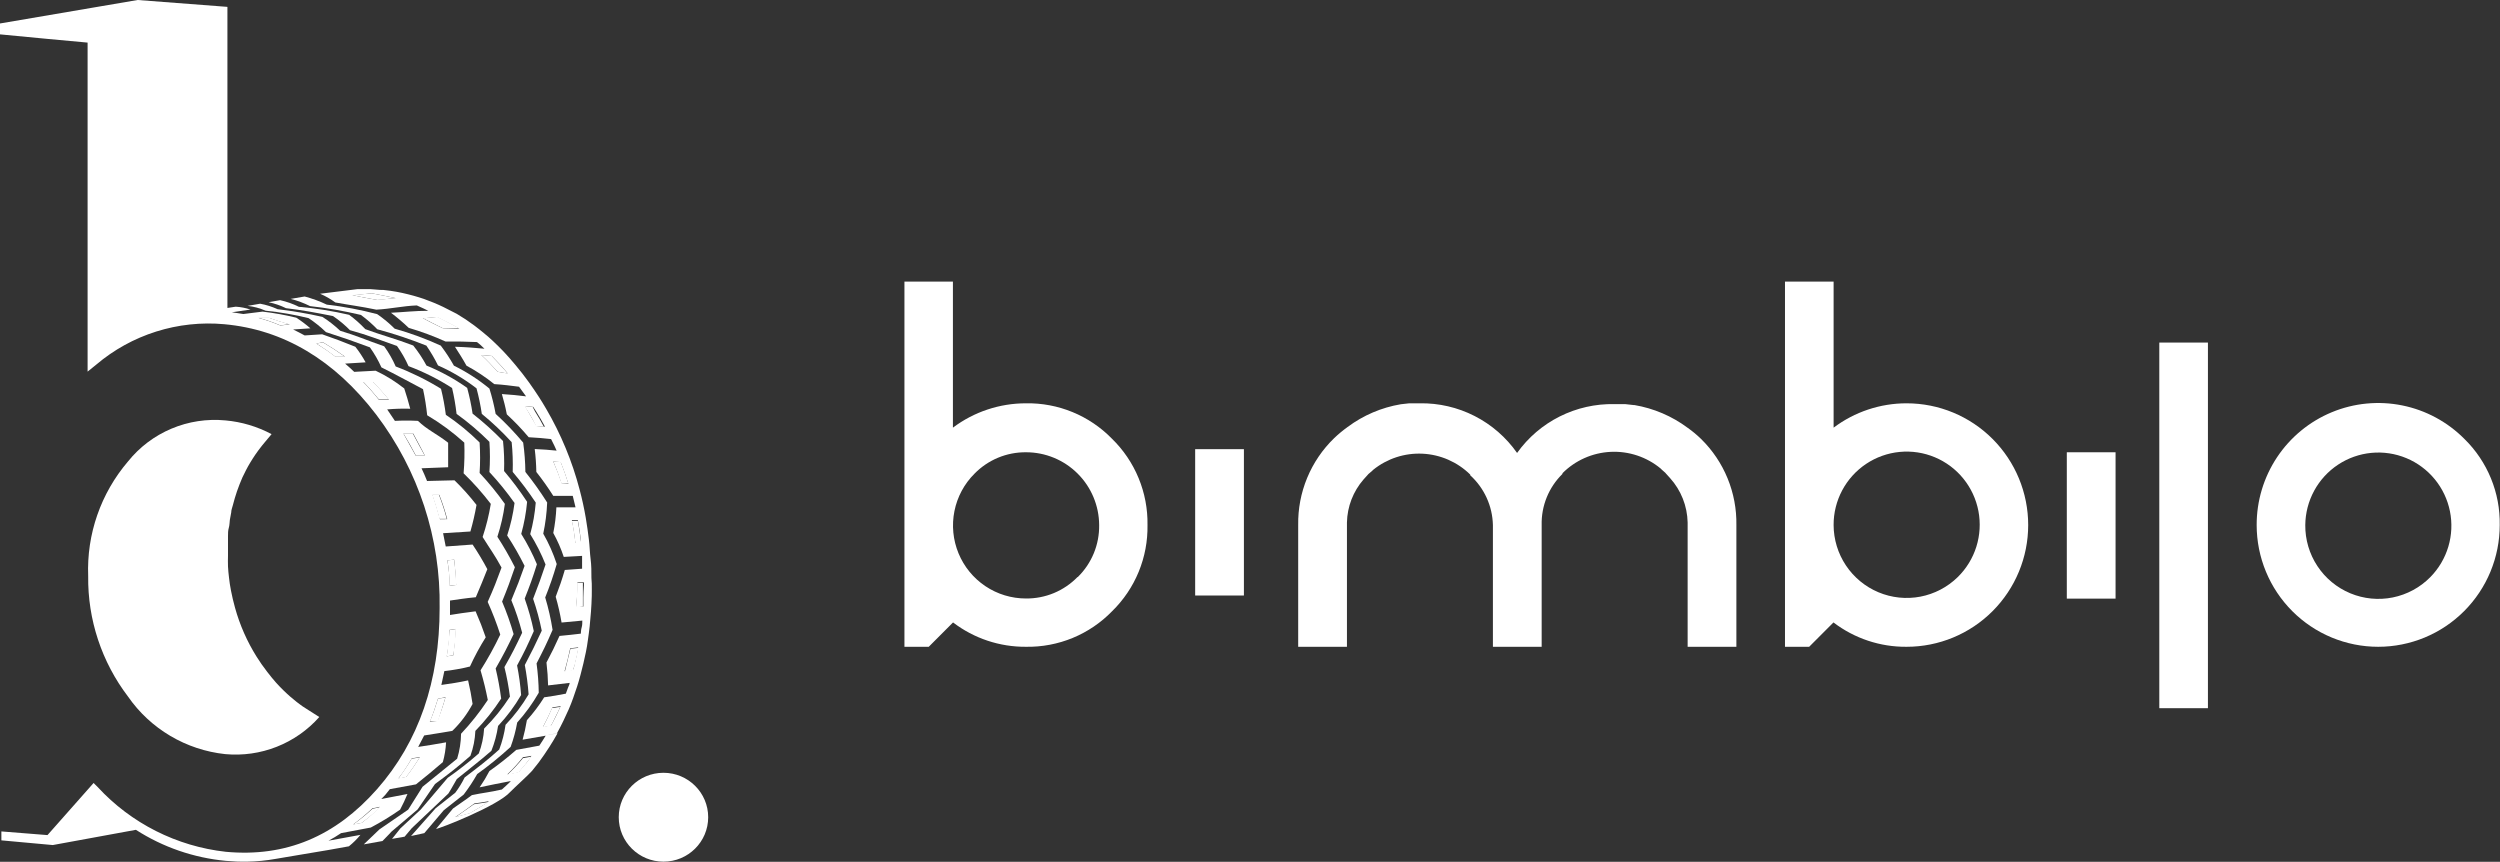 <svg width="293" height="101" viewBox="0 0 293 101" fill="none" xmlns="http://www.w3.org/2000/svg">
<rect x="0" y="0" width="293" height="101" fill="#333333" stroke="none"/>
<path d="M223.46 47.268C220.373 47.264 217.368 48.266 214.899 50.121V33H209.201V75.803H212.034L214.883 72.949C217.346 74.829 220.364 75.833 223.46 75.803C227.238 75.803 230.861 74.3 233.532 71.624C236.203 68.948 237.704 65.319 237.704 61.535C237.704 57.751 236.203 54.122 233.532 51.447C230.861 48.771 227.238 47.268 223.46 47.268ZM229.443 67.639C228.239 68.816 226.716 69.612 225.064 69.928C223.412 70.243 221.703 70.064 220.152 69.413C218.601 68.762 217.275 67.668 216.341 66.267C215.406 64.866 214.905 63.22 214.899 61.535C214.893 60.119 215.238 58.724 215.902 57.474C216.566 56.224 217.529 55.158 218.705 54.371C219.88 53.585 221.232 53.102 222.639 52.966C224.046 52.83 225.465 53.045 226.769 53.593C228.072 54.14 229.221 55.002 230.111 56.102C231.001 57.202 231.606 58.505 231.871 59.896C232.135 61.287 232.052 62.722 231.629 64.073C231.205 65.424 230.454 66.649 229.443 67.639Z" fill="white"/>
<path d="M247.944 53.006H242.23V70.159H247.944V53.006Z" fill="white"/>
<path d="M258.769 40.149H253.071V83H253.942H258.769V40.149Z" fill="white"/>
<path d="M288.838 51.453C286.848 49.444 284.307 48.072 281.538 47.514C278.769 46.955 275.896 47.233 273.285 48.314C270.674 49.395 268.443 51.229 266.875 53.583C265.308 55.937 264.475 58.705 264.481 61.535C264.481 63.409 264.85 65.264 265.566 66.995C266.281 68.726 267.331 70.299 268.653 71.624C269.976 72.949 271.546 74 273.274 74.717C275.002 75.434 276.854 75.803 278.725 75.803C280.595 75.803 282.448 75.434 284.176 74.717C285.904 74 287.474 72.949 288.796 71.624C290.119 70.299 291.168 68.726 291.884 66.995C292.6 65.264 292.968 63.409 292.968 61.535C293.001 59.662 292.651 57.801 291.941 56.068C291.23 54.334 290.175 52.764 288.838 51.453ZM284.834 67.639C283.636 68.854 282.104 69.683 280.432 70.021C278.761 70.358 277.028 70.189 275.453 69.533C273.879 68.877 272.536 67.766 271.597 66.341C270.657 64.916 270.163 63.243 270.179 61.535C270.192 60.131 270.549 58.751 271.219 57.517C271.889 56.282 272.851 55.232 274.021 54.458C275.191 53.684 276.533 53.209 277.929 53.076C279.325 52.943 280.732 53.155 282.027 53.694C283.322 54.234 284.465 55.083 285.355 56.169C286.246 57.254 286.856 58.542 287.133 59.919C287.41 61.296 287.346 62.72 286.945 64.066C286.544 65.412 285.819 66.639 284.834 67.639Z" fill="white"/>
<path d="M197.791 50.137C195.951 48.768 193.814 47.856 191.555 47.473H191.46L190.463 47.362C190.052 47.362 189.64 47.362 189.213 47.362C186.99 47.315 184.789 47.812 182.8 48.809C180.812 49.806 179.096 51.274 177.802 53.085C176.521 51.258 174.813 49.772 172.827 48.758C170.841 47.744 168.637 47.232 166.408 47.267C165.996 47.267 165.569 47.267 165.173 47.267L164.176 47.378C161.916 47.758 159.779 48.671 157.941 50.042C157.383 50.443 156.854 50.882 156.358 51.357C154.998 52.675 153.923 54.258 153.199 56.008C152.475 57.759 152.117 59.64 152.148 61.535V75.802H157.862V61.234C157.901 59.377 158.59 57.593 159.808 56.193C159.951 56.018 160.109 55.86 160.267 55.685L160.378 55.558L160.789 55.21L160.932 55.067C162.566 53.745 164.629 53.071 166.727 53.173C168.825 53.276 170.812 54.147 172.311 55.622V55.701C173.125 56.443 173.78 57.342 174.237 58.345C174.694 59.348 174.943 60.433 174.969 61.535V75.802H180.683V61.535C180.656 60.422 180.859 59.315 181.278 58.284C181.697 57.253 182.324 56.32 183.12 55.543V55.463C184.625 53.954 186.638 53.061 188.766 52.958C190.893 52.855 192.982 53.551 194.625 54.908L194.768 55.051L195.163 55.4C195.192 55.449 195.229 55.492 195.274 55.527C195.432 55.701 195.591 55.86 195.733 56.034C197.02 57.464 197.75 59.309 197.791 61.234V75.802H203.504V61.535C203.535 59.661 203.185 57.801 202.475 56.068C201.765 54.334 200.709 52.764 199.373 51.453C198.881 50.973 198.352 50.533 197.791 50.137Z" fill="white"/>
<path d="M120.243 47.268C117.156 47.264 114.151 48.266 111.682 50.121V33H106V75.803H108.849L111.697 72.949C114.152 74.823 117.158 75.826 120.243 75.803C122.121 75.835 123.986 75.482 125.723 74.765C127.459 74.048 129.031 72.982 130.34 71.633C131.682 70.322 132.742 68.75 133.455 67.013C134.168 65.277 134.519 63.413 134.487 61.535C134.518 59.65 134.164 57.779 133.445 56.037C132.727 54.294 131.659 52.718 130.309 51.405C129 50.066 127.433 49.008 125.702 48.297C123.971 47.586 122.114 47.235 120.243 47.268ZM126.289 67.623C125.504 68.43 124.563 69.07 123.524 69.504C122.485 69.937 121.369 70.154 120.243 70.143C118.55 70.144 116.895 69.642 115.488 68.699C114.081 67.757 112.985 66.417 112.339 64.849C111.693 63.282 111.526 61.557 111.86 59.895C112.194 58.232 113.013 56.706 114.214 55.511C114.999 54.709 115.938 54.074 116.974 53.643C118.01 53.213 119.122 52.996 120.243 53.006C122.509 53.002 124.683 53.897 126.291 55.496C127.899 57.094 128.809 59.266 128.821 61.535C128.839 62.67 128.624 63.797 128.192 64.847C127.759 65.897 127.117 66.846 126.305 67.639L126.289 67.623Z" fill="white"/>
<path d="M145.786 52.642H140.073V69.794H145.786V52.642Z" fill="white"/>
<path d="M31.544 37.246H30.287C31.163 37.481 32.02 37.777 32.854 38.132L33.962 37.998C33.143 37.788 32.336 37.537 31.544 37.246Z" fill="white"/>
<path d="M53.442 73.727L52.685 73.82C52.618 74.881 52.496 75.914 52.361 76.921L53.131 76.8C53.321 75.592 53.374 74.961 53.442 73.727Z" fill="white"/>
<path d="M53.455 68.559C53.455 67.351 53.361 66.747 53.226 65.593L52.429 65.673C52.6 66.631 52.685 67.624 52.685 68.653L53.455 68.559Z" fill="white"/>
<path d="M49.552 37.286C50.633 37.85 51.929 38.481 51.929 38.481H53.834C53.564 38.279 51.403 37.233 51.267 37.139C50.714 37.192 50.119 37.286 49.552 37.286Z" fill="white"/>
<path d="M41.298 34.589C42.568 34.871 44.216 35.153 44.216 35.153C44.824 35.153 45.756 34.965 46.377 34.938C46.377 34.938 43.973 34.441 43.567 34.374C42.946 34.428 41.879 34.548 41.298 34.589Z" fill="white"/>
<path d="M49.187 88.772L48.241 88.92C47.768 89.725 47.241 90.49 46.688 91.255L47.593 91.081C48.167 90.342 48.699 89.571 49.187 88.772Z" fill="white"/>
<path d="M37.083 40.266C37.852 40.742 38.596 41.257 39.312 41.809H40.433C39.528 41.165 38.812 40.695 37.84 40.118L37.083 40.266Z" fill="white"/>
<path d="M48.377 50.802H47.282C47.796 51.647 48.282 52.506 48.741 53.392H49.808C49.903 53.688 48.377 50.802 48.377 50.802Z" fill="white"/>
<path d="M43.702 44.749H42.581C43.216 45.407 43.824 46.091 44.418 46.829H45.58C44.996 46.1 44.369 45.405 43.702 44.749Z" fill="white"/>
<path d="M52.2 81.767L51.335 81.874C51.051 82.8 50.741 83.726 50.376 84.558H51.335C51.646 83.458 51.876 82.907 52.2 81.767Z" fill="white"/>
<path d="M51.429 57.956H50.645C50.97 58.896 51.253 59.849 51.51 60.815H52.361C52.108 59.844 51.797 58.89 51.429 57.956Z" fill="white"/>
<path d="M44.581 94.598L43.662 94.786C42.94 95.449 42.178 96.068 41.379 96.638L42.379 96.45C43.158 95.888 43.894 95.269 44.581 94.598Z" fill="white"/>
<path d="M63.614 85.242L64.56 85.068C64.644 84.934 64.721 84.795 64.79 84.652C65.019 84.209 65.235 83.752 65.451 83.31L65.654 82.84L64.695 82.987C64.29 83.9 64.087 84.356 63.614 85.242Z" fill="white"/>
<path d="M59.44 90.826C59.913 90.732 60.278 90.652 60.791 90.531L61.629 89.524C61.859 89.256 62.048 88.961 62.264 88.679L61.291 88.853C60.721 89.553 60.103 90.212 59.44 90.826Z" fill="white"/>
<path d="M66.194 78.733C66.532 78.733 66.843 78.639 67.18 78.572C67.18 78.371 67.302 78.169 67.356 77.954C67.464 77.498 67.572 77.028 67.667 76.612L67.788 75.928L66.856 76.035C66.6 77.095 66.465 77.659 66.194 78.733Z" fill="white"/>
<path d="M67.64 68.304C67.64 69.445 67.64 70.035 67.505 71.189L68.315 71.096C68.315 70.733 68.315 70.371 68.315 70.008C68.315 69.646 68.315 69.069 68.315 68.666V68.317L67.64 68.304Z" fill="white"/>
<path d="M53.348 95.792C53.874 95.658 54.509 95.457 55.063 95.323C55.86 94.853 57.306 93.981 57.306 93.981C56.752 94.088 56.05 94.182 55.59 94.249C55.59 94.195 54.388 95.094 53.348 95.792Z" fill="white"/>
<path d="M64.844 54.09C65.207 54.932 65.527 55.792 65.803 56.667H66.613C66.343 55.808 66.046 54.949 65.708 54.117L64.844 54.09Z" fill="white"/>
<path d="M57.63 41.716L56.414 41.608C57.225 42.36 57.589 42.776 58.319 43.568C58.319 43.568 59.116 43.729 59.494 43.769C59.197 43.42 59.21 43.407 58.9 43.071C58.589 42.736 57.914 42.011 57.63 41.716Z" fill="white"/>
<path d="M62.426 47.688L61.453 47.581C62.047 48.494 62.331 48.923 62.804 49.93L63.736 50.01C63.412 49.406 63.074 48.802 62.696 48.212L62.426 47.688Z" fill="white"/>
<path d="M67.721 61.043H67.019C67.209 61.929 67.349 62.825 67.437 63.727H68.099C68.106 63.669 68.106 63.611 68.099 63.553C67.991 62.64 67.87 61.835 67.721 61.043Z" fill="white"/>
<path d="M69.315 67.726C69.315 66.988 69.315 66.263 69.221 65.539C69.126 64.814 69.112 63.995 69.018 63.243C68.923 62.492 68.802 61.539 68.653 60.693C68.464 59.579 68.221 58.479 67.937 57.405C67.07 54.084 65.752 50.896 64.019 47.929C63.439 46.922 62.804 45.956 62.128 45.003L62.007 44.829C61.48 44.09 60.939 43.406 60.386 42.748C59.832 42.091 59.494 41.701 59.035 41.218C58.575 40.735 58.238 40.413 57.832 40.024C57.427 39.634 57.076 39.339 56.698 39.03C56.319 38.722 55.982 38.44 55.617 38.171C55.252 37.903 54.928 37.675 54.577 37.433L53.523 36.776L52.469 36.239C52.118 36.051 51.753 35.876 51.389 35.715C51.024 35.554 50.645 35.393 50.267 35.259C49.883 35.1 49.491 34.961 49.092 34.843C48.673 34.709 48.254 34.601 47.836 34.494C47.417 34.386 46.917 34.279 46.485 34.199C46.052 34.118 45.471 34.037 44.945 33.984H44.81C44.337 33.984 43.877 33.903 43.459 33.89C43.04 33.876 42.391 33.89 41.865 33.89L37.515 34.427C38.146 34.699 38.744 35.041 39.298 35.447C41.041 35.769 42.175 35.89 44.107 36.292C45.836 36.198 47.16 35.863 48.849 35.796C49.214 35.943 50.065 36.359 50.2 36.426C48.565 36.426 47.498 36.574 45.823 36.655C46.548 37.208 47.242 37.799 47.903 38.426C49.375 38.858 50.815 39.392 52.213 40.024C53.726 40.024 54.563 40.024 55.901 40.091L56.265 40.386C56.522 40.614 56.522 40.628 56.779 40.869C55.522 40.762 54.752 40.681 53.32 40.641C53.793 41.379 54.239 42.064 54.671 42.856C55.822 43.474 56.912 44.197 57.927 45.017C59.129 45.097 59.737 45.191 60.831 45.325L61.655 46.453C60.588 46.319 60.007 46.265 58.819 46.184C59.075 47.097 59.197 47.526 59.399 48.56C60.48 49.58 60.993 50.117 61.966 51.244C63.087 51.311 63.655 51.352 64.587 51.459C64.857 51.983 65.114 52.519 65.343 53.056C65.312 52.974 65.276 52.893 65.235 52.815C64.33 52.721 63.776 52.681 62.669 52.627C62.779 53.518 62.842 54.414 62.858 55.311C63.569 56.211 64.232 57.147 64.844 58.116C65.87 58.116 66.424 58.116 67.127 58.116C67.244 58.582 67.352 59.029 67.451 59.459H65.208C65.165 60.468 65.043 61.474 64.844 62.465C65.339 63.361 65.751 64.3 66.073 65.27L68.221 65.149C68.221 65.337 68.221 65.525 68.221 65.727V66.653L66.195 66.8C65.83 68.035 65.614 68.666 65.127 69.941C65.415 70.934 65.645 71.942 65.816 72.961L68.248 72.733C68.248 73.001 68.248 73.283 68.167 73.552C68.086 73.82 68.099 74.021 68.072 74.263C67.167 74.37 66.613 74.437 65.573 74.531C65.006 75.793 64.695 76.41 64.046 77.645C64.168 78.773 64.209 79.336 64.236 80.33L66.762 80.034C66.762 80.209 66.654 80.383 66.586 80.558C66.519 80.732 66.411 81.054 66.316 81.296C65.357 81.484 64.749 81.591 63.776 81.725C63.181 82.678 62.503 83.576 61.75 84.41C61.624 85.179 61.457 85.94 61.25 86.692L63.952 86.222C63.722 86.611 63.466 87 63.209 87.39L60.507 87.886C59.504 88.77 58.453 89.599 57.359 90.369C57.017 91.028 56.633 91.664 56.211 92.275C57.562 91.993 58.44 91.805 59.872 91.537L59.751 91.671C59.44 91.98 59.129 92.248 58.819 92.53C57.359 92.866 56.63 92.906 55.306 93.188C55.306 93.188 54.374 93.886 53.091 94.758L51.105 97.147C51.443 97.147 58.332 94.463 59.791 92.825C60.169 92.423 61.993 90.772 62.358 90.342L63.155 89.336C63.587 88.745 64.006 88.141 64.398 87.524C64.722 87.014 65.046 86.477 65.343 85.94L63.992 86.182L65.276 85.94C65.546 85.457 65.789 84.974 66.032 84.477C66.249 84.034 66.465 83.564 66.654 83.135C66.843 82.705 67.019 82.249 67.181 81.793C67.343 81.336 67.491 80.92 67.64 80.45C67.789 79.981 67.91 79.578 68.032 79.108C68.153 78.638 68.261 78.222 68.37 77.766C68.478 77.31 68.572 76.84 68.667 76.424C68.761 76.008 68.842 75.444 68.91 74.961C68.977 74.478 69.058 73.914 69.112 73.391C69.166 72.867 69.221 72.263 69.261 71.699C69.302 71.136 69.342 70.465 69.356 69.834C69.369 69.203 69.356 68.894 69.356 68.411L69.315 67.726ZM44.215 35.151C44.215 35.151 42.567 34.87 41.297 34.588C41.905 34.588 42.945 34.427 43.567 34.373C43.972 34.44 46.377 34.937 46.377 34.937C45.755 34.964 44.823 35.111 44.215 35.151ZM51.929 38.48C51.929 38.48 50.578 37.849 49.551 37.285C50.119 37.285 50.713 37.191 51.267 37.191C51.402 37.272 53.563 38.319 53.834 38.534L51.929 38.48ZM58.319 43.567C57.589 42.775 57.224 42.359 56.414 41.607L57.63 41.715C57.913 42.01 58.629 42.748 58.9 43.057C59.17 43.366 59.197 43.406 59.494 43.755C59.116 43.728 58.319 43.567 58.319 43.567ZM62.871 49.929C62.331 48.963 62.047 48.493 61.52 47.58L62.493 47.688L62.831 48.211C63.209 48.801 63.547 49.406 63.871 50.01L62.871 49.929ZM65.83 56.64C65.544 55.774 65.215 54.923 64.844 54.09L65.708 54.157C66.046 54.989 66.343 55.848 66.613 56.707L65.83 56.64ZM67.437 63.633C67.349 62.731 67.209 61.835 67.019 60.948H67.721C67.87 61.74 67.991 62.546 68.086 63.351C68.093 63.409 68.093 63.467 68.086 63.525L67.437 63.633ZM55.063 95.295C54.509 95.429 53.874 95.631 53.347 95.765C54.388 95.067 55.59 94.168 55.59 94.168C56.049 94.1 56.752 94.007 57.306 93.899C57.306 93.953 55.86 94.852 55.063 95.295ZM61.642 89.457L60.804 90.463C60.345 90.584 59.98 90.665 59.453 90.758C60.113 90.131 60.727 89.458 61.291 88.745L62.277 88.584C62.061 88.92 61.872 89.215 61.642 89.483V89.457ZM65.478 83.256C65.262 83.725 65.046 84.182 64.817 84.598C64.748 84.741 64.671 84.88 64.587 85.014L63.641 85.188C64.114 84.302 64.317 83.846 64.749 82.907L65.708 82.759L65.478 83.256ZM67.64 76.545C67.545 77.014 67.437 77.484 67.329 77.887C67.329 78.102 67.208 78.303 67.154 78.504C66.816 78.571 66.505 78.625 66.168 78.665C66.465 77.592 66.6 77.028 66.829 75.981L67.761 75.874L67.64 76.545ZM68.37 69.995C68.37 70.357 68.37 70.719 68.37 71.082L67.545 71.136C67.64 69.981 67.667 69.391 67.68 68.25H68.437V68.599C68.397 69.069 68.383 69.538 68.37 70.008V69.995Z" fill="white"/>
<path d="M39.974 97.644L43.459 96.987C44.645 96.36 45.791 95.66 46.89 94.893C47.21 94.295 47.499 93.682 47.755 93.054L44.688 93.645C44.85 93.47 45.012 93.323 45.175 93.135C45.337 92.947 45.512 92.705 45.688 92.49L48.754 91.927C50.011 90.92 50.632 90.41 51.902 89.323C52.113 88.565 52.24 87.786 52.28 87.001C50.929 87.243 50.186 87.363 49.011 87.538C49.254 87.082 49.484 86.625 49.714 86.196C50.902 86.008 51.618 85.9 53.01 85.659C53.965 84.739 54.767 83.674 55.387 82.505C55.225 81.431 55.117 80.88 54.861 79.74C53.712 79.995 52.834 80.115 51.726 80.276C51.848 79.753 51.97 79.203 52.078 78.653C53.088 78.54 54.09 78.36 55.077 78.116C55.616 76.935 56.235 75.792 56.927 74.693C56.509 73.485 56.266 72.868 55.739 71.646C54.388 71.807 53.712 71.928 52.74 72.076C52.74 71.754 52.74 71.445 52.74 71.123C52.74 70.801 52.74 70.626 52.74 70.385C53.726 70.25 54.388 70.13 55.766 69.995C56.346 68.653 56.603 67.982 57.117 66.707C56.59 65.716 56.013 64.753 55.387 63.821L52.24 64.049C52.145 63.526 52.037 63.002 51.929 62.492L55.131 62.291C55.424 61.266 55.663 60.227 55.847 59.177C55.055 58.157 54.193 57.193 53.266 56.292L50.051 56.372C49.853 55.871 49.637 55.374 49.403 54.882L52.523 54.761C52.523 53.58 52.523 53.003 52.523 51.889C51.172 50.829 50.078 50.386 48.984 49.326C48.084 49.279 47.182 49.279 46.282 49.326C45.985 48.896 45.688 48.453 45.377 47.983C46.275 47.903 47.178 47.876 48.079 47.903C47.809 46.91 47.674 46.426 47.377 45.527C46.343 44.709 45.219 44.011 44.026 43.447L41.514 43.581C41.162 43.245 40.811 42.923 40.446 42.615L42.851 42.467C42.502 41.826 42.1 41.215 41.649 40.642C40.081 40.011 39.298 39.715 37.758 39.179L35.705 39.313C35.259 39.071 34.8 38.83 34.354 38.615L36.38 38.481C35.858 38.025 35.303 37.607 34.718 37.232C33.42 36.912 32.102 36.675 30.774 36.521L28.518 36.803C28.072 36.736 27.613 36.655 27.167 36.602L29.355 36.279C28.796 36.093 28.215 35.98 27.626 35.944L26.654 36.092V0.805L26.302 0.872L26.654 0.805L16.13 0L0 2.751V4.027L5.606 4.563L10.267 4.993V43.554L11.28 42.735C13.337 40.99 15.725 39.672 18.302 38.859C20.88 38.045 23.595 37.752 26.289 37.998C33.219 38.628 39.217 42.199 44.107 48.614C49.049 55.13 51.659 63.099 51.524 71.257C51.524 79.807 49.079 86.947 44.188 92.49C39.298 98.034 33.489 100.477 26.478 99.832C20.706 99.191 15.364 96.492 11.442 92.236L10.969 91.766L5.566 97.873L0.162 97.443V98.49L6.187 99.04L15.927 97.255C19.098 99.294 22.718 100.541 26.478 100.893C27.313 100.97 28.152 101.002 28.991 100.987C30.096 100.966 31.198 100.859 32.287 100.664L35.705 100.087C37.825 99.738 39.244 99.497 40.892 99.188C41.389 98.789 41.842 98.339 42.243 97.846L38.501 98.53C38.987 98.262 39.487 97.98 39.974 97.644ZM53.226 65.593C53.361 66.747 53.401 67.351 53.456 68.559L52.713 68.653C52.695 67.624 52.6 66.631 52.429 65.674L53.226 65.593ZM52.685 73.821L53.401 73.713C53.334 74.948 53.28 75.579 53.131 76.8L52.361 76.921C52.537 75.928 52.685 74.894 52.685 73.821ZM32.854 38.145C32.021 37.79 31.163 37.494 30.287 37.259H31.544C32.336 37.555 33.143 37.81 33.962 38.024L32.854 38.145ZM39.312 41.796C38.595 41.248 37.851 40.738 37.083 40.266L37.839 40.105C38.812 40.682 39.528 41.152 40.433 41.796H39.312ZM42.581 44.776H43.702C44.369 45.436 44.996 46.135 45.58 46.869H44.418C43.824 46.118 43.229 45.433 42.581 44.776ZM47.282 50.815H48.43C48.43 50.815 49.957 53.647 49.781 53.392H48.714C48.227 52.52 47.741 51.661 47.282 50.815ZM51.564 60.855C51.308 59.889 51.024 58.936 50.7 57.996H51.483C51.851 58.925 52.162 59.876 52.415 60.842L51.564 60.855ZM51.335 81.874L52.213 81.726C51.889 82.867 51.659 83.417 51.281 84.491L50.376 84.612C50.727 83.766 51.037 82.84 51.335 81.874ZM48.255 88.88L49.2 88.732C48.713 89.531 48.18 90.302 47.606 91.041L46.701 91.215C47.282 90.491 47.768 89.726 48.241 88.92L48.255 88.88ZM43.607 94.745L44.526 94.558C43.862 95.236 43.149 95.864 42.392 96.436L41.392 96.624C42.163 96.056 42.898 95.442 43.594 94.786L43.607 94.745Z" fill="white"/>
<path d="M26.397 88.383C28.45 88.573 30.518 88.278 32.434 87.522C34.349 86.766 36.058 85.571 37.421 84.034L36.137 83.216L35.448 82.773C35.219 82.598 34.976 82.437 34.746 82.249C34.516 82.061 34.26 81.86 34.016 81.645C33.773 81.43 33.49 81.175 33.233 80.921C32.976 80.665 32.639 80.33 32.355 80.008C32.071 79.686 31.666 79.203 31.342 78.773L31.261 78.666C30.835 78.118 30.439 77.549 30.072 76.961C28.957 75.181 28.106 73.251 27.546 71.23C27.356 70.572 27.208 69.888 27.073 69.23C26.938 68.572 26.911 68.237 26.843 67.727C26.776 67.217 26.748 66.827 26.721 66.385C26.695 65.942 26.721 65.539 26.721 65.123V64.734C26.721 64.465 26.721 64.197 26.721 63.928C26.721 63.66 26.721 63.203 26.721 62.855C26.721 62.506 26.721 62.184 26.816 61.861C26.911 61.539 26.897 61.244 26.938 60.935L27.1 60.049C27.1 59.767 27.221 59.486 27.289 59.217C27.356 58.949 27.438 58.654 27.518 58.385C27.6 58.117 27.681 57.848 27.775 57.58C27.87 57.311 27.964 57.043 28.072 56.774C28.18 56.506 28.288 56.224 28.41 55.956C28.532 55.687 28.68 55.392 28.829 55.11C28.977 54.828 29.14 54.52 29.315 54.238C29.491 53.956 29.707 53.593 29.923 53.285C30.139 52.976 30.436 52.56 30.72 52.211L31.031 51.835L31.828 50.882C30.154 49.989 28.316 49.441 26.424 49.272C24.266 49.065 22.09 49.397 20.094 50.239C18.098 51.08 16.346 52.404 14.996 54.09C11.808 57.828 10.145 62.616 10.335 67.512C10.269 72.608 11.914 77.581 15.009 81.645C16.308 83.516 17.997 85.087 19.963 86.249C21.928 87.412 24.123 88.14 26.397 88.383Z" fill="white"/>
<path d="M54.347 93.121C54.928 92.357 55.457 91.554 55.928 90.719C57.296 89.736 58.605 88.674 59.846 87.537C60.186 86.609 60.444 85.652 60.616 84.679C61.581 83.608 62.428 82.438 63.142 81.189C63.126 80.04 63.04 78.892 62.885 77.753C63.682 76.209 64.074 75.418 64.763 73.82C64.562 72.536 64.273 71.267 63.898 70.022C64.417 68.74 64.868 67.431 65.249 66.103C64.844 64.867 64.315 63.675 63.669 62.546C63.925 61.344 64.079 60.123 64.128 58.895C63.345 57.654 62.493 56.458 61.575 55.311C61.56 54.162 61.474 53.014 61.318 51.875C60.32 50.681 59.241 49.556 58.09 48.507C57.908 47.504 57.665 46.513 57.36 45.54C56.083 44.488 54.687 43.587 53.199 42.856C52.741 42.038 52.227 41.254 51.659 40.507C49.913 39.707 48.106 39.043 46.255 38.521C45.626 37.89 44.938 37.32 44.202 36.816C42.263 36.306 40.291 35.934 38.299 35.702C37.466 35.304 36.598 34.985 35.705 34.749L34.07 35.031C34.855 35.231 35.616 35.514 36.34 35.877C38.345 36.1 40.334 36.445 42.297 36.91C42.984 37.414 43.626 37.975 44.216 38.588C46.17 39.116 48.091 39.757 49.971 40.507C50.48 41.248 50.936 42.024 51.335 42.829C52.943 43.538 54.459 44.44 55.847 45.513C56.113 46.498 56.32 47.498 56.468 48.507C57.715 49.525 58.884 50.633 59.967 51.822C60.084 52.981 60.125 54.147 60.089 55.311C61.059 56.457 61.961 57.658 62.791 58.908C62.688 60.156 62.471 61.391 62.142 62.599C62.845 63.73 63.447 64.921 63.939 66.156C63.426 67.7 63.128 68.505 62.48 70.183C62.901 71.403 63.24 72.649 63.493 73.914C62.75 75.525 62.358 76.317 61.507 77.941C61.72 79.077 61.869 80.224 61.953 81.377C61.195 82.667 60.289 83.865 59.251 84.947C59.114 85.938 58.865 86.911 58.508 87.846C57.009 89.188 56.144 89.833 54.456 91.121C54.147 91.749 53.781 92.346 53.361 92.906L51.065 94.718L48.174 97.98L49.727 97.644L52.01 94.96L54.347 93.121Z" fill="white"/>
<path d="M52.551 93C52.551 93 52.983 92.316 53.537 91.309C55.172 89.967 56.05 89.336 57.59 87.994C57.964 87.057 58.227 86.079 58.373 85.081C59.411 83.981 60.318 82.765 61.075 81.457C60.988 80.295 60.83 79.138 60.602 77.995C61.453 76.424 61.831 75.619 62.561 73.968C62.292 72.675 61.935 71.402 61.494 70.156C62.129 68.546 62.426 67.74 62.926 66.13C62.411 64.897 61.796 63.707 61.089 62.573C61.431 61.343 61.661 60.085 61.778 58.815C60.952 57.557 60.05 56.352 59.076 55.204C59.118 54.031 59.077 52.856 58.954 51.688C57.841 50.538 56.649 49.466 55.388 48.48C55.235 47.462 55.023 46.453 54.753 45.46C53.269 44.409 51.669 43.531 49.984 42.843C49.539 42.014 49.019 41.228 48.431 40.494C46.215 39.648 44.742 39.299 42.811 38.575C42.233 37.959 41.6 37.397 40.919 36.897C38.98 36.448 37.012 36.134 35.029 35.957C34.33 35.609 33.591 35.348 32.828 35.179L31.477 35.42C32.184 35.566 32.869 35.801 33.516 36.118C35.57 36.373 36.664 36.575 39.028 37.044C39.744 37.527 40.41 38.08 41.014 38.695C43.257 39.326 44.189 39.729 46.526 40.547C47.056 41.287 47.509 42.078 47.877 42.91C49.666 43.581 51.378 44.441 52.983 45.473C53.217 46.474 53.393 47.486 53.51 48.507C54.881 49.492 56.169 50.587 57.36 51.782C57.441 52.961 57.441 54.145 57.36 55.325C58.421 56.467 59.405 57.678 60.305 58.949C60.136 60.243 59.846 61.519 59.44 62.761C60.189 63.906 60.87 65.094 61.48 66.318C60.926 67.888 60.616 68.693 59.927 70.344C60.437 71.585 60.861 72.858 61.197 74.156C60.427 75.78 60.021 76.599 59.116 78.183C59.401 79.323 59.617 80.48 59.765 81.645C58.897 83 57.883 84.256 56.739 85.39C56.679 86.386 56.47 87.368 56.117 88.303C54.954 89.32 53.736 90.274 52.47 91.162L49.309 94.879L46.931 97.081L45.945 98.316L47.417 98.06L48.268 97.054L52.551 93Z" fill="white"/>
<path d="M50.983 91.886C52.686 90.638 53.591 89.927 55.131 88.585C55.475 87.645 55.671 86.658 55.712 85.659C56.842 84.498 57.855 83.23 58.738 81.874C58.583 80.686 58.367 79.508 58.089 78.344C59.021 76.719 59.44 75.887 60.197 74.317C59.824 73.021 59.373 71.748 58.846 70.505C59.521 68.854 59.818 68.035 60.345 66.479C59.725 65.253 59.04 64.061 58.292 62.908C58.703 61.654 58.997 60.364 59.17 59.056C58.268 57.783 57.28 56.572 56.211 55.432C56.286 54.243 56.286 53.051 56.211 51.862C54.997 50.659 53.672 49.571 52.253 48.614C52.123 47.588 51.934 46.571 51.686 45.567C50.005 44.528 48.227 43.651 46.377 42.95C46.014 42.116 45.561 41.324 45.026 40.588C42.689 39.769 41.973 39.407 39.865 38.762C39.226 38.156 38.529 37.612 37.785 37.138C36.051 36.746 34.297 36.446 32.53 36.239C31.88 35.939 31.195 35.723 30.49 35.595C29.95 35.702 29.558 35.742 29.018 35.85C29.745 35.929 30.456 36.119 31.125 36.413C32.823 36.585 34.507 36.876 36.164 37.286C36.894 37.768 37.576 38.316 38.204 38.923C40.217 39.568 41.243 39.93 43.351 40.709C43.88 41.444 44.332 42.231 44.702 43.057C46.566 43.983 47.525 44.534 49.578 45.608C49.797 46.618 49.959 47.639 50.065 48.668C51.619 49.59 53.076 50.665 54.415 51.876C54.461 53.075 54.434 54.276 54.334 55.473C55.484 56.587 56.55 57.785 57.522 59.056C57.306 60.373 56.986 61.669 56.563 62.935C57.481 64.412 57.981 65.042 58.778 66.519C58.197 68.103 57.887 68.921 57.157 70.545C57.72 71.792 58.211 73.069 58.63 74.371C57.946 75.812 57.174 77.21 56.319 78.558C56.738 80.008 56.9 80.706 57.171 82.035C56.241 83.441 55.193 84.765 54.036 85.994C54.024 86.986 53.87 87.971 53.577 88.92C51.902 90.262 51.092 90.96 49.524 92.208L47.836 94.893L44.472 97.201L42.635 98.96L44.823 98.57C45.445 97.953 45.877 97.47 45.877 97.47L48.944 94.866L50.983 91.886Z" fill="white"/>
<path d="M77.758 100.987C80.653 100.987 83 98.655 83 95.779C83 92.903 80.653 90.571 77.758 90.571C74.863 90.571 72.517 92.903 72.517 95.779C72.517 98.655 74.863 100.987 77.758 100.987Z" fill="white"/>
</svg>
